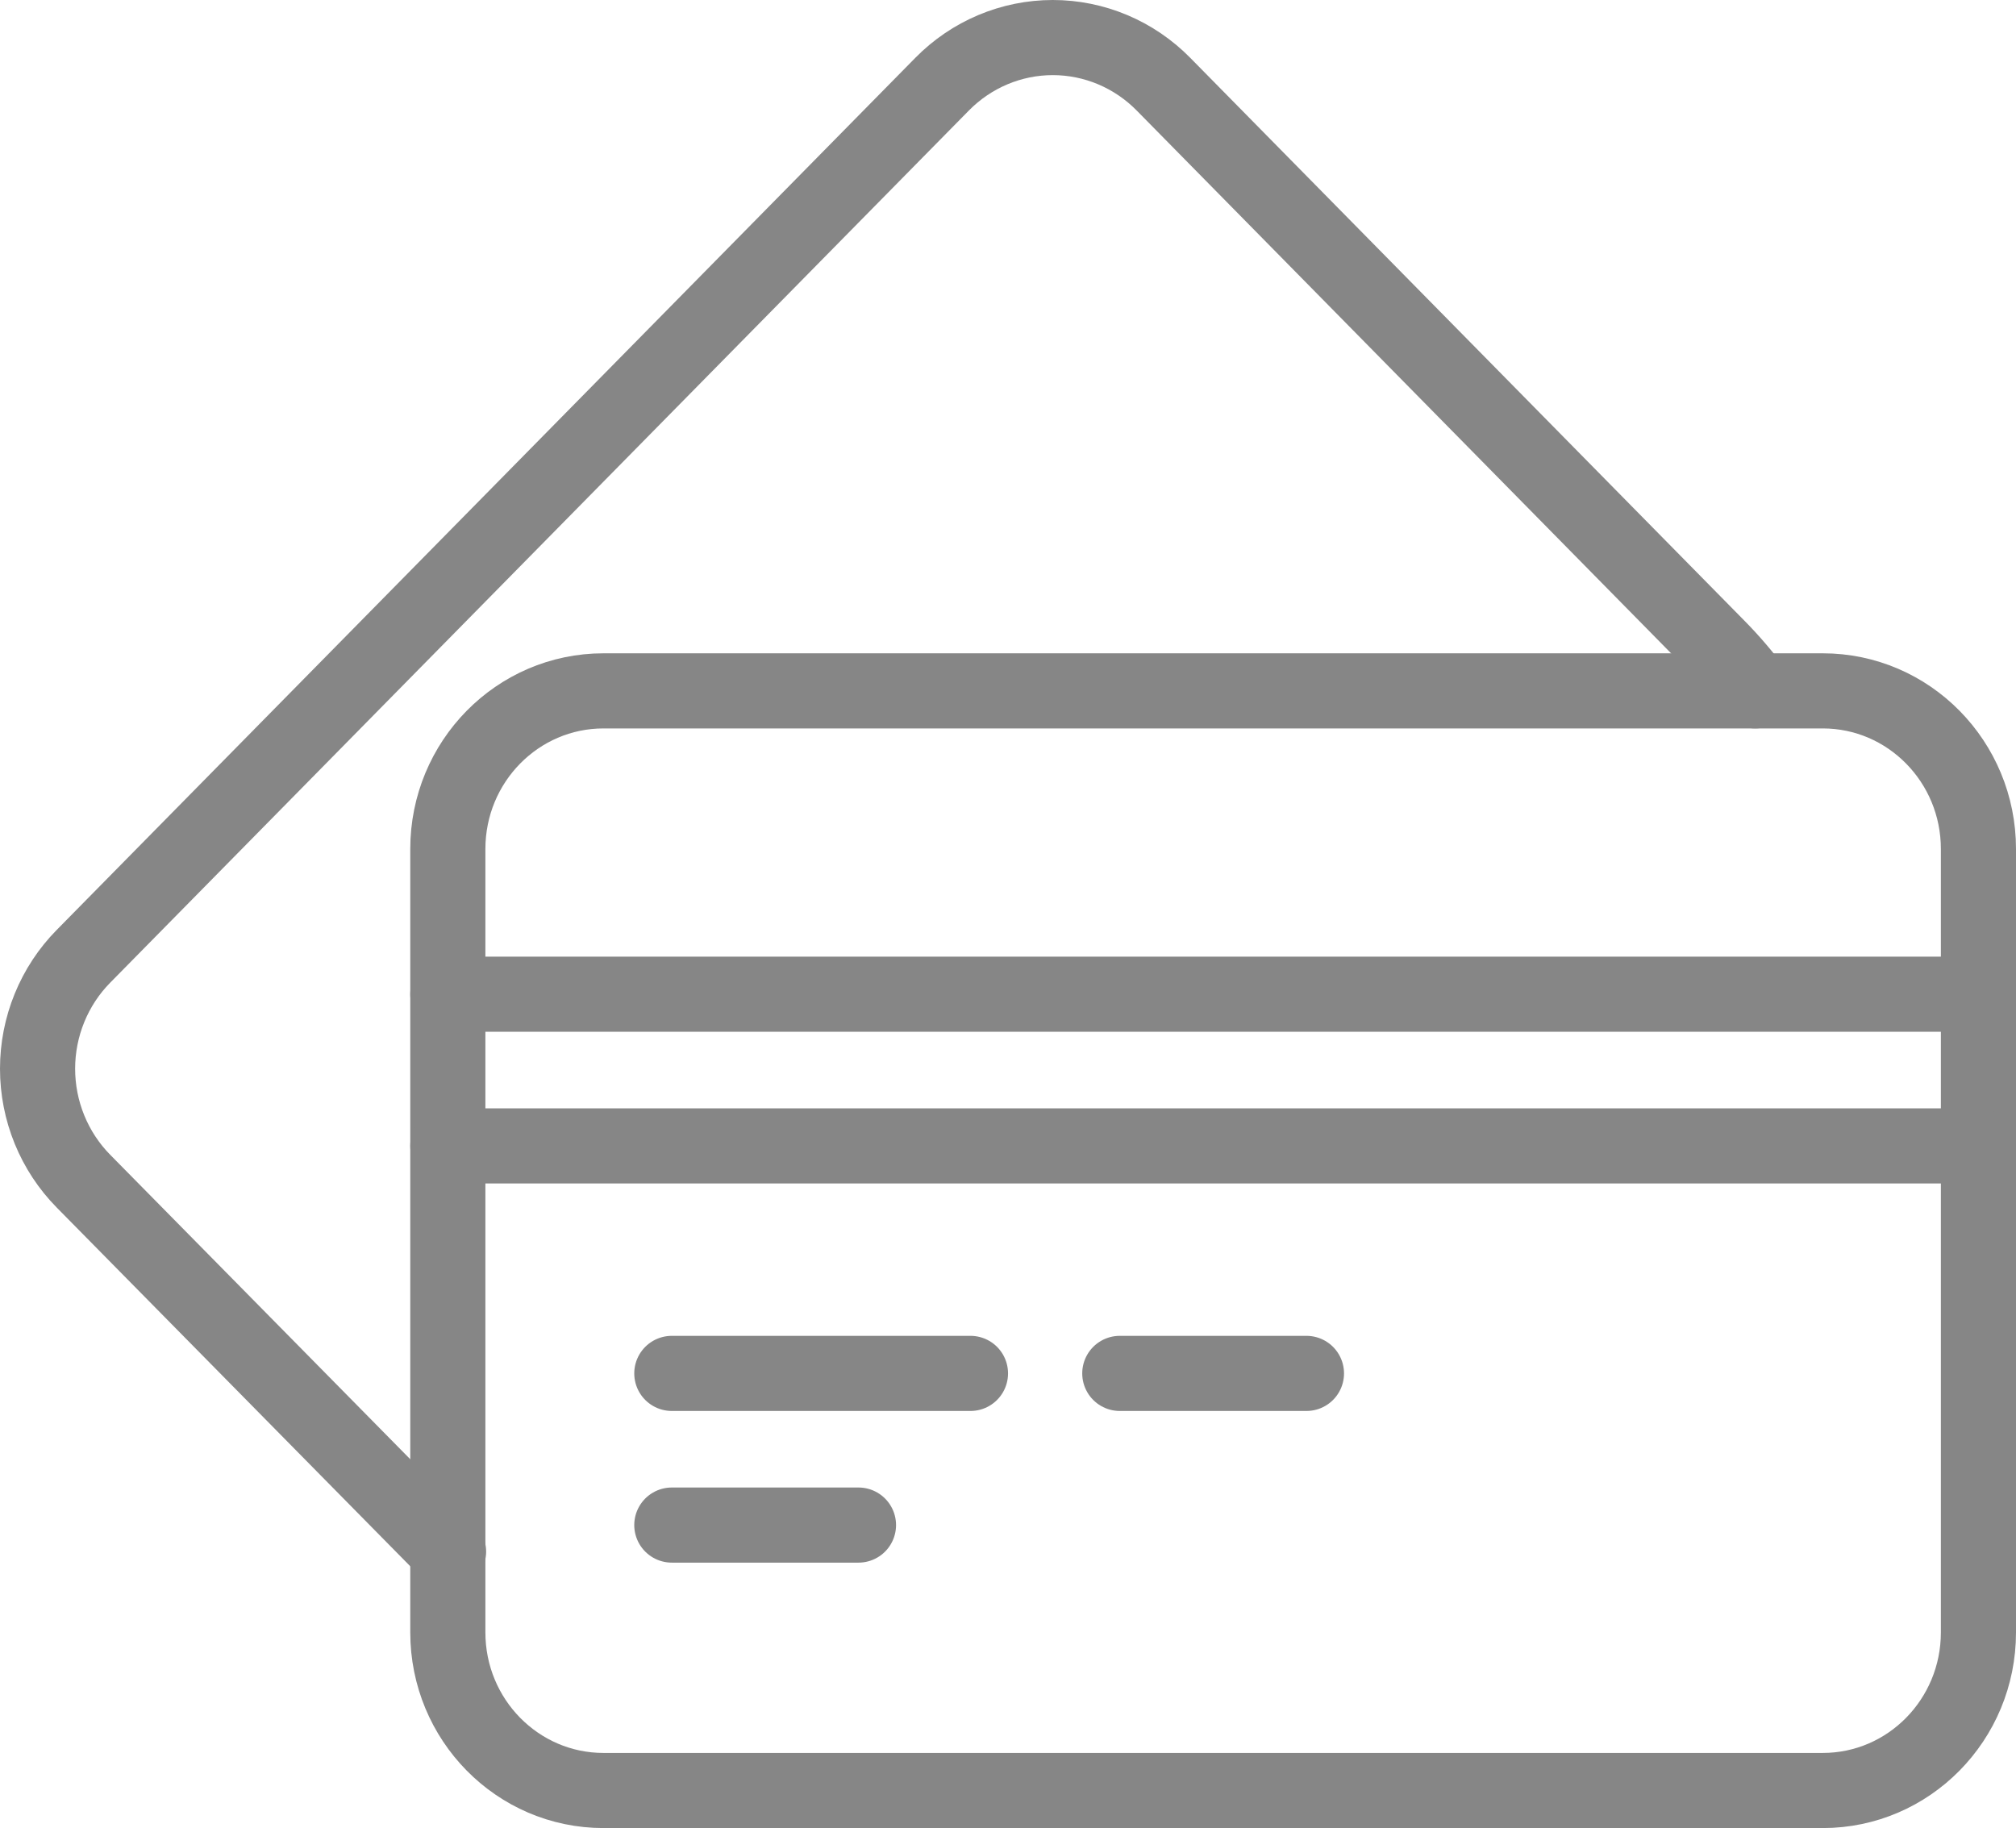 <svg width="161" height="146" viewBox="0 0 161 146" fill="none" xmlns="http://www.w3.org/2000/svg">
<path d="M140.171 55.177C139.259 53.947 138.263 52.783 137.19 51.694L92.916 6.723C91.756 5.543 90.378 4.607 88.862 3.968C87.345 3.329 85.719 3 84.077 3C82.435 3 80.809 3.329 79.292 3.968C77.775 4.607 76.397 5.543 75.237 6.723L6.665 76.376C5.503 77.554 4.582 78.954 3.953 80.495C3.324 82.035 3 83.687 3 85.355C3 87.023 3.324 88.674 3.953 90.215C4.582 91.756 5.503 93.156 6.665 94.334L35.823 123.921" stroke="#868686" stroke-width="6" stroke-linecap="round" stroke-linejoin="round"/>
<path d="M145.568 55.177H48.196C41.33 55.177 35.764 60.831 35.764 67.806V130.372C35.764 137.346 41.33 143 48.196 143H145.568C152.434 143 158 137.346 158 130.372V67.806C158 60.831 152.434 55.177 145.568 55.177Z" stroke="#868686" stroke-width="6" stroke-linecap="round" stroke-linejoin="round"/>
<path d="M35.764 79.404H158" stroke="#868686" stroke-width="6" stroke-linecap="round" stroke-linejoin="round"/>
<path d="M35.764 91.518H158" stroke="#868686" stroke-width="6" stroke-linecap="round" stroke-linejoin="round"/>
<path d="M53.652 109.688H77.503" stroke="#868686" stroke-width="6" stroke-linecap="round" stroke-linejoin="round"/>
<path d="M53.652 121.801H68.559" stroke="#868686" stroke-width="6" stroke-linecap="round" stroke-linejoin="round"/>
<path d="M89.428 109.688H104.335" stroke="#868686" stroke-width="6" stroke-linecap="round" stroke-linejoin="round"/>
</svg>
